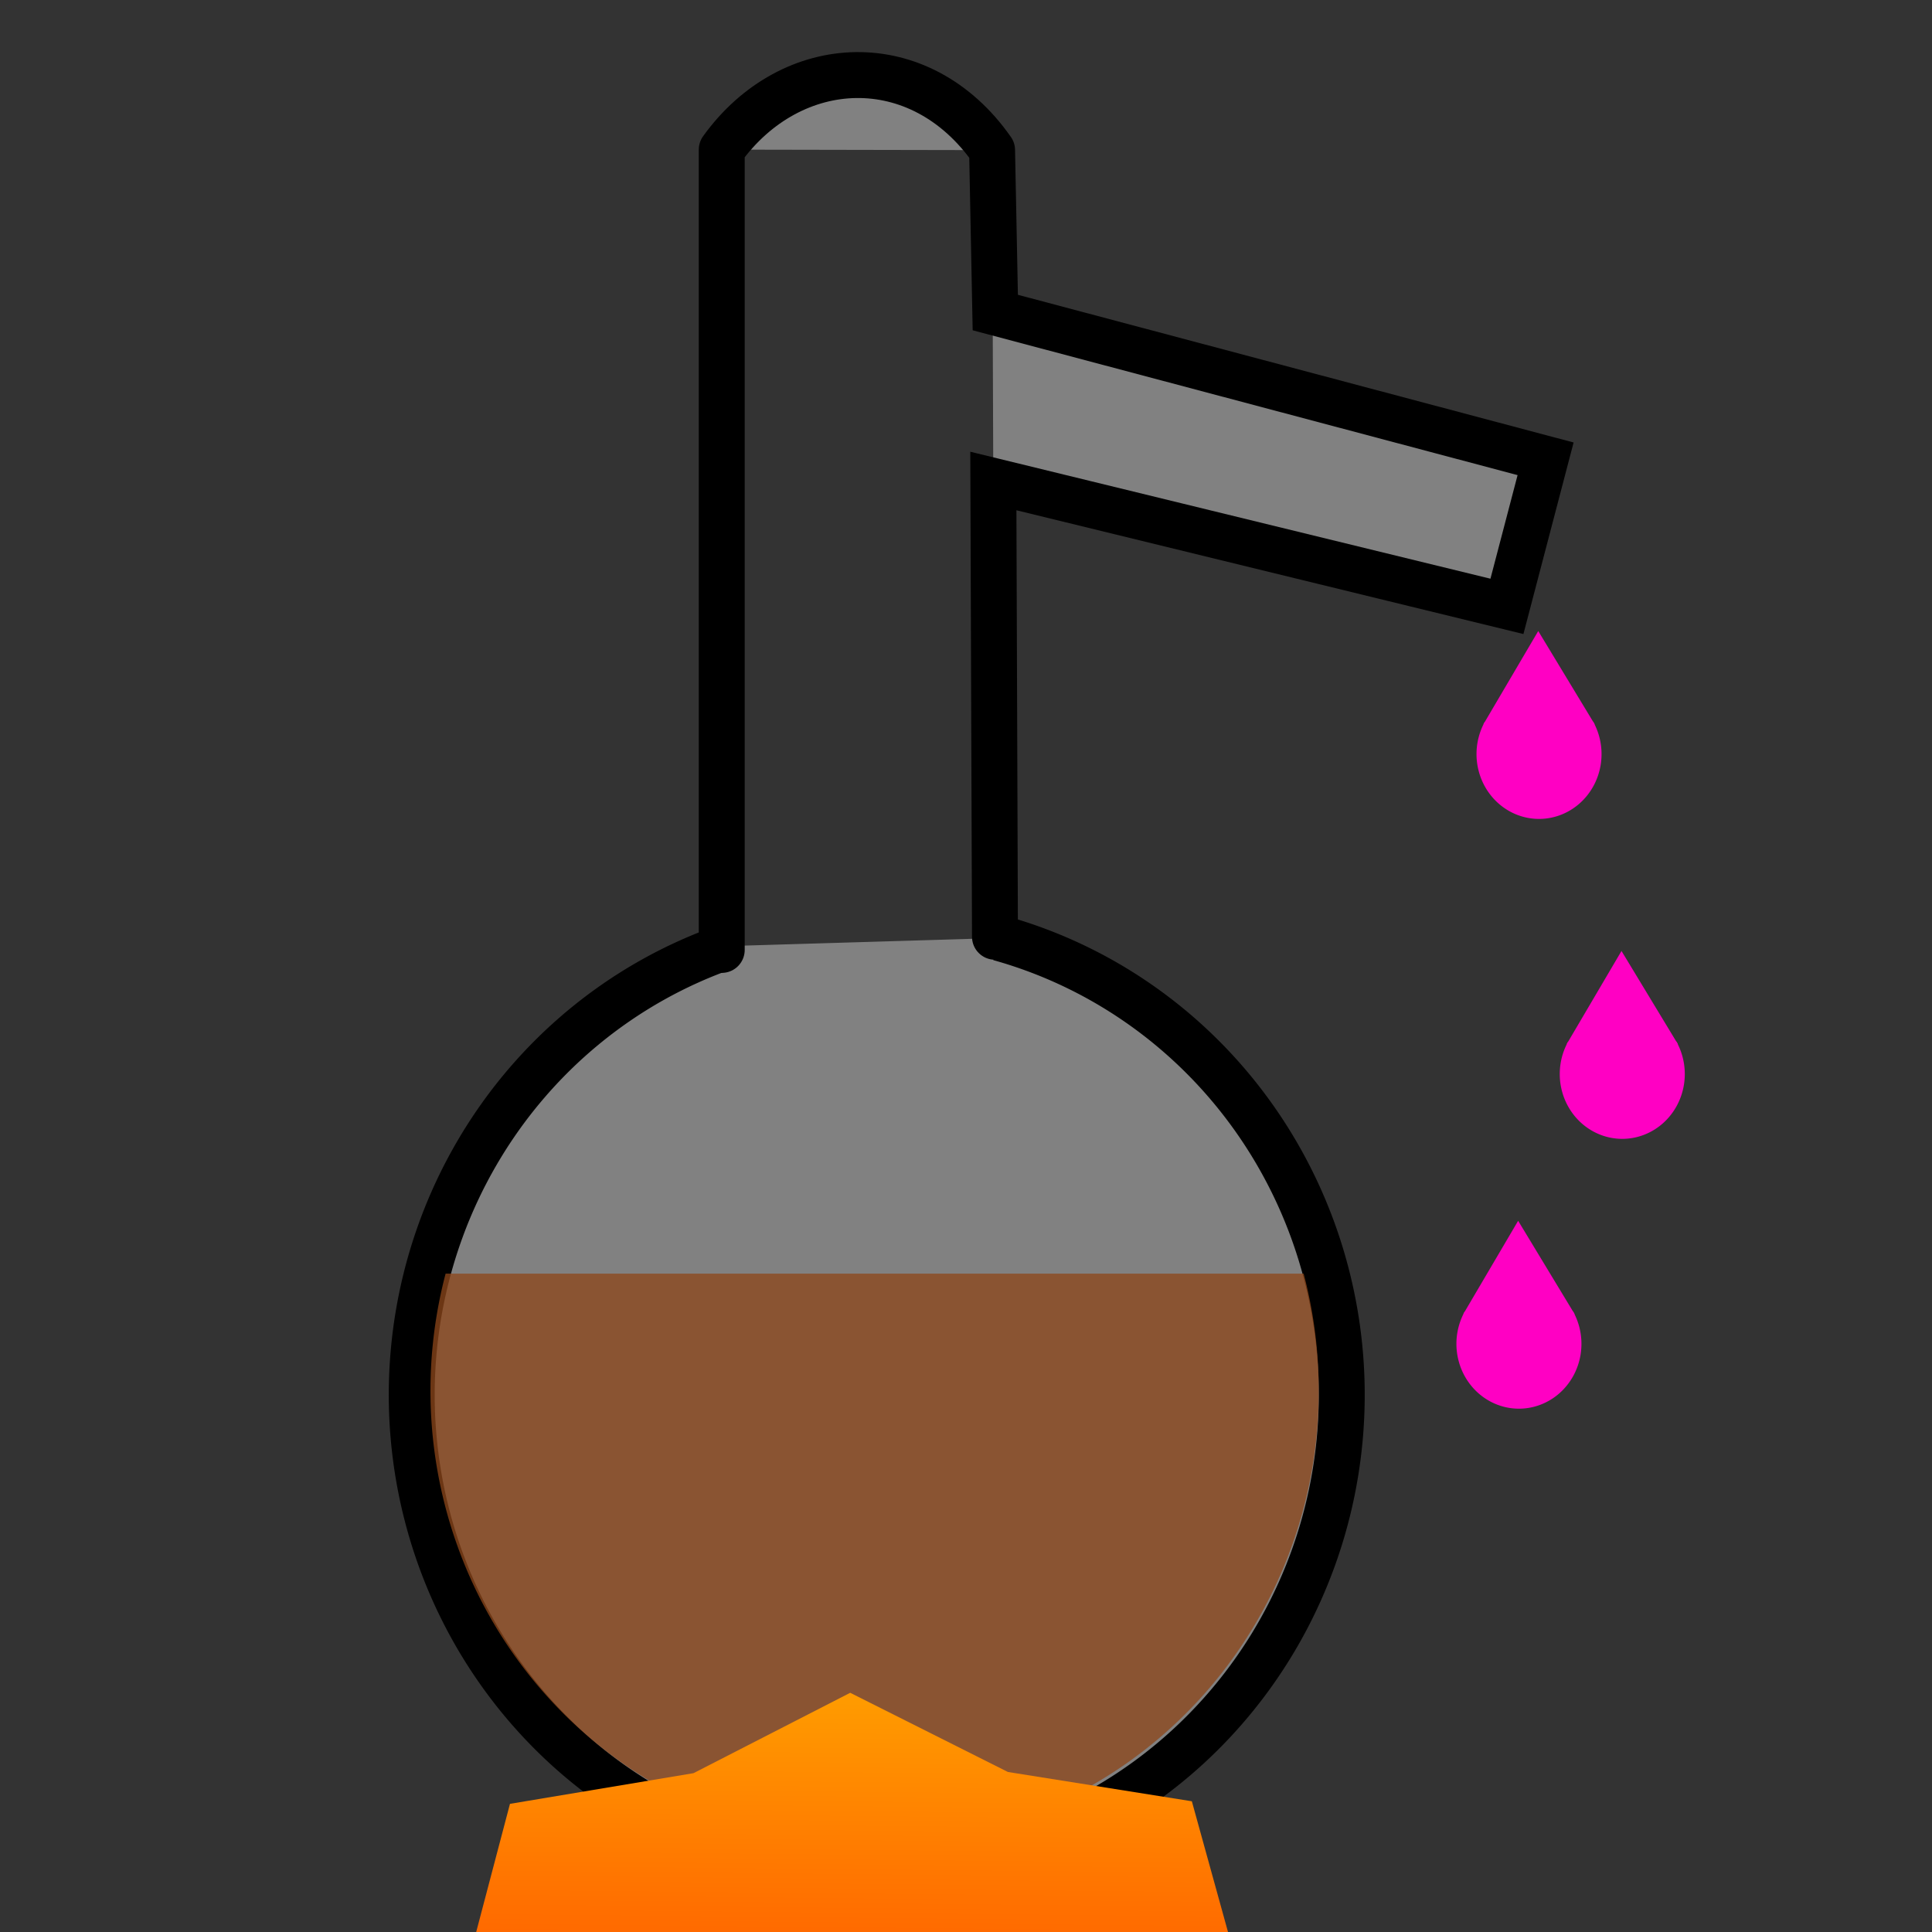 <?xml version="1.0" encoding="UTF-8" standalone="no"?>
<!-- Created with Inkscape (http://www.inkscape.org/) -->

<svg
   xmlns:dc="http://purl.org/dc/elements/1.1/"
   xmlns:cc="http://creativecommons.org/ns#"
   xmlns:rdf="http://www.w3.org/1999/02/22-rdf-syntax-ns#"
   xmlns:svg="http://www.w3.org/2000/svg"
   xmlns="http://www.w3.org/2000/svg"
   xmlns:xlink="http://www.w3.org/1999/xlink"
   xmlns:sodipodi="http://sodipodi.sourceforge.net/DTD/sodipodi-0.dtd"
   xmlns:inkscape="http://www.inkscape.org/namespaces/inkscape"
   width="128"
   height="128"
   viewBox="0 0 128 128"
   id="svg2"
   version="1.1"
   inkscape:version="0.91 r13725"
   sodipodi:docname="scalable.svg"
   inkscape:export-filename=""
   inkscape:export-xdpi="90"
   inkscape:export-ydpi="90">
  <rect x="0" y="0" width="128" height="128" fill="#333333" stroke="none"/>
  <defs
     id="defs4">
    <linearGradient
       inkscape:collect="always"
       id="linearGradient4242">
      <stop
         style="stop-color:#ff9a00;stop-opacity:1"
         offset="0"
         id="stop4244" />
      <stop
         style="stop-color:#ff0300;stop-opacity:1"
         offset="1"
         id="stop4246" />
    </linearGradient>
    <linearGradient
       inkscape:collect="always"
       xlink:href="#linearGradient4242"
       id="linearGradient4248"
       x1="59.826"
       y1="1021.554"
       x2="59.522"
       y2="1045.7"
       gradientUnits="userSpaceOnUse"
       gradientTransform="translate(0.257,-1.287)" />
  </defs>
  <sodipodi:namedview
     id="base"
     pagecolor="#ffffff"
     bordercolor="#666666"
     borderopacity="1.0"
     inkscape:pageopacity="0.0"
     inkscape:pageshadow="2"
     inkscape:zoom="1.4142136"
     inkscape:cx="-138.70863"
     inkscape:cy="62.005849"
     inkscape:document-units="px"
     inkscape:current-layer="g4294"
     showgrid="false"
     units="px"
     inkscape:window-width="1920"
     inkscape:window-height="992"
     inkscape:window-x="0"
     inkscape:window-y="0"
     inkscape:window-maximized="1" />
  <g
     inkscape:label="Layer 1"
     inkscape:groupmode="layer"
     id="layer1"
     transform="translate(0,-924.362)">
    <g
       transform="matrix(2.06,0,0,2.06,-67.638,-1069.91)"
       id="g4294">
      <g
         id="g4223"
         transform="matrix(1.27,0,0,1.27,-25.772,-226.525)">
        <path
           style="fill:#ffffff;fill-opacity:0.386;stroke:#000000;stroke-width:1.163;stroke-miterlimit:4;stroke-dasharray:none;stroke-opacity:1"
           id="path4180"
           sodipodi:type="arc"
           sodipodi:cx="68.349098"
           sodipodi:cy="975.96722"
           sodipodi:rx="11.775959"
           sodipodi:ry="11.994032"
           sodipodi:start="4.9794131"
           sodipodi:end="4.3869408"
           d="M 71.456,964.398 A 11.776,11.994 0 0 1 80.042,977.39 11.776,11.994 0 0 1 68.693,987.956 11.776,11.994 0 0 1 56.758,978.083 11.776,11.994 0 0 1 64.584,964.603"
           sodipodi:open="true" />
        <path
           style="fill:#ffffff;fill-opacity:0.386;fill-rule:evenodd;stroke:#000000;stroke-width:1.163px;stroke-linecap:round;stroke-linejoin:miter;stroke-opacity:1"
           d="m 64.424,964.7 0,-20.267 m 0,0 c 1.762,-2.446 5.023,-2.592 6.846,0.013 m 0,0 0.081,4.113 13.936,3.704 -0.979,3.737 -13.006,-3.175 0.041,11.542"
           id="path4184"
           inkscape:connector-curvature="0"
           sodipodi:nodetypes="cccccccccc" />
        <path
           style="fill:#8e471b;fill-opacity:0.763;stroke:none;stroke-width:1;stroke-miterlimit:4;stroke-dasharray:none;stroke-opacity:1"
           id="path4180-3"
           sodipodi:type="arc"
           sodipodi:cx="68.295624"
           sodipodi:cy="975.86304"
           sodipodi:rx="11.247958"
           sodipodi:ry="11.456252"
           sodipodi:start="6.0213859"
           sodipodi:end="3.403392"
           d="m 79.16,972.898 a 11.248,11.456 0 0 1 -4.413,12.35 11.248,11.456 0 0 1 -12.903,0 11.248,11.456 0 0 1 -4.413,-12.35"
           sodipodi:open="true" />
        <g
           transform="matrix(0.689,0,0,0.689,28.02,272.424)"
           id="g4259">
          <path
             style="fill:#ff00c3;fill-opacity:1;stroke:none;stroke-width:1;stroke-linecap:round;stroke-miterlimit:4;stroke-dasharray:none;stroke-opacity:1"
             id="path4237"
             sodipodi:type="arc"
             sodipodi:cx="82.875"
             sodipodi:cy="997.5578"
             sodipodi:rx="2.2980971"
             sodipodi:ry="2.3826895"
             sodipodi:start="5.7595865"
             sodipodi:end="3.6624426"
             d="m 84.865,996.366 a 2.298,2.383 0 0 1 -0.511,3.015 2.298,2.383 0 0 1 -2.953,0.004 2.298,2.383 0 0 1 -0.519,-3.014"
             sodipodi:open="true" />
          <path
             style="fill:#ff00c3;fill-opacity:1;fill-rule:evenodd;stroke:none;stroke-width:1px;stroke-linecap:butt;stroke-linejoin:miter;stroke-opacity:1"
             d="m 80.831,996.46 2.015,-3.426 2.077,3.432 z"
             id="path4239"
             inkscape:connector-curvature="0"
             sodipodi:nodetypes="cccc" />
        </g>
        <g
           transform="matrix(0.689,0,0,0.689,30.128,280.526)"
           id="g4259-6">
          <path
             style="fill:#ff00c3;fill-opacity:1;stroke:none;stroke-width:1;stroke-linecap:round;stroke-miterlimit:4;stroke-dasharray:none;stroke-opacity:1"
             id="path4237-7"
             sodipodi:type="arc"
             sodipodi:cx="82.875"
             sodipodi:cy="997.5578"
             sodipodi:rx="2.2980971"
             sodipodi:ry="2.3826895"
             sodipodi:start="5.7595865"
             sodipodi:end="3.6624426"
             d="m 84.865,996.366 a 2.298,2.383 0 0 1 -0.511,3.015 2.298,2.383 0 0 1 -2.953,0.004 2.298,2.383 0 0 1 -0.519,-3.014"
             sodipodi:open="true" />
          <path
             style="fill:#ff00c3;fill-opacity:1;fill-rule:evenodd;stroke:none;stroke-width:1px;stroke-linecap:butt;stroke-linejoin:miter;stroke-opacity:1"
             d="m 80.831,996.46 2.015,-3.426 2.077,3.432 z"
             id="path4239-5"
             inkscape:connector-curvature="0"
             sodipodi:nodetypes="cccc" />
        </g>
        <g
           transform="matrix(0.689,0,0,0.689,27.511,287.359)"
           id="g4259-3">
          <path
             style="fill:#ff00c3;fill-opacity:1;stroke:none;stroke-width:1;stroke-linecap:round;stroke-miterlimit:4;stroke-dasharray:none;stroke-opacity:1"
             id="path4237-5"
             sodipodi:type="arc"
             sodipodi:cx="82.875"
             sodipodi:cy="997.5578"
             sodipodi:rx="2.2980971"
             sodipodi:ry="2.3826895"
             sodipodi:start="5.7595865"
             sodipodi:end="3.6624426"
             d="m 84.865,996.366 a 2.298,2.383 0 0 1 -0.511,3.015 2.298,2.383 0 0 1 -2.953,0.004 2.298,2.383 0 0 1 -0.519,-3.014"
             sodipodi:open="true" />
          <path
             style="fill:#ff00c3;fill-opacity:1;fill-rule:evenodd;stroke:none;stroke-width:1px;stroke-linecap:butt;stroke-linejoin:miter;stroke-opacity:1"
             d="m 80.831,996.46 2.015,-3.426 2.077,3.432 z"
             id="path4239-6"
             inkscape:connector-curvature="0"
             sodipodi:nodetypes="cccc" />
        </g>
      </g>
      <path
         sodipodi:type="star"
         style="fill:url(#linearGradient4248);fill-opacity:1;stroke:none;stroke-width:1;stroke-linecap:round;stroke-miterlimit:4;stroke-dasharray:none;stroke-opacity:1"
         id="path4240"
         sodipodi:sides="8"
         sodipodi:cx="60.083012"
         sodipodi:cy="1032.3402"
         sodipodi:r1="12.376606"
         sodipodi:r2="10.544571"
         sodipodi:arg1="-0.0049019215"
         sodipodi:arg2="0.38779716"
         inkscape:flatsided="false"
         inkscape:rounded="0"
         inkscape:randomized="0"
         d="m 72.459,1032.28 -2.615,4.048 -0.967,4.721 -4.711,1.013 -4.022,2.655 -4.048,-2.615 -4.721,-0.967 -1.013,-4.712 -2.654,-4.022 2.615,-4.048 0.967,-4.721 4.711,-1.013 4.022,-2.654 4.048,2.615 4.721,0.967 1.013,4.712 z"
         transform="matrix(1.253,0,0,0.974,-15.031,29.09)" />
    </g>
  </g>
</svg>
